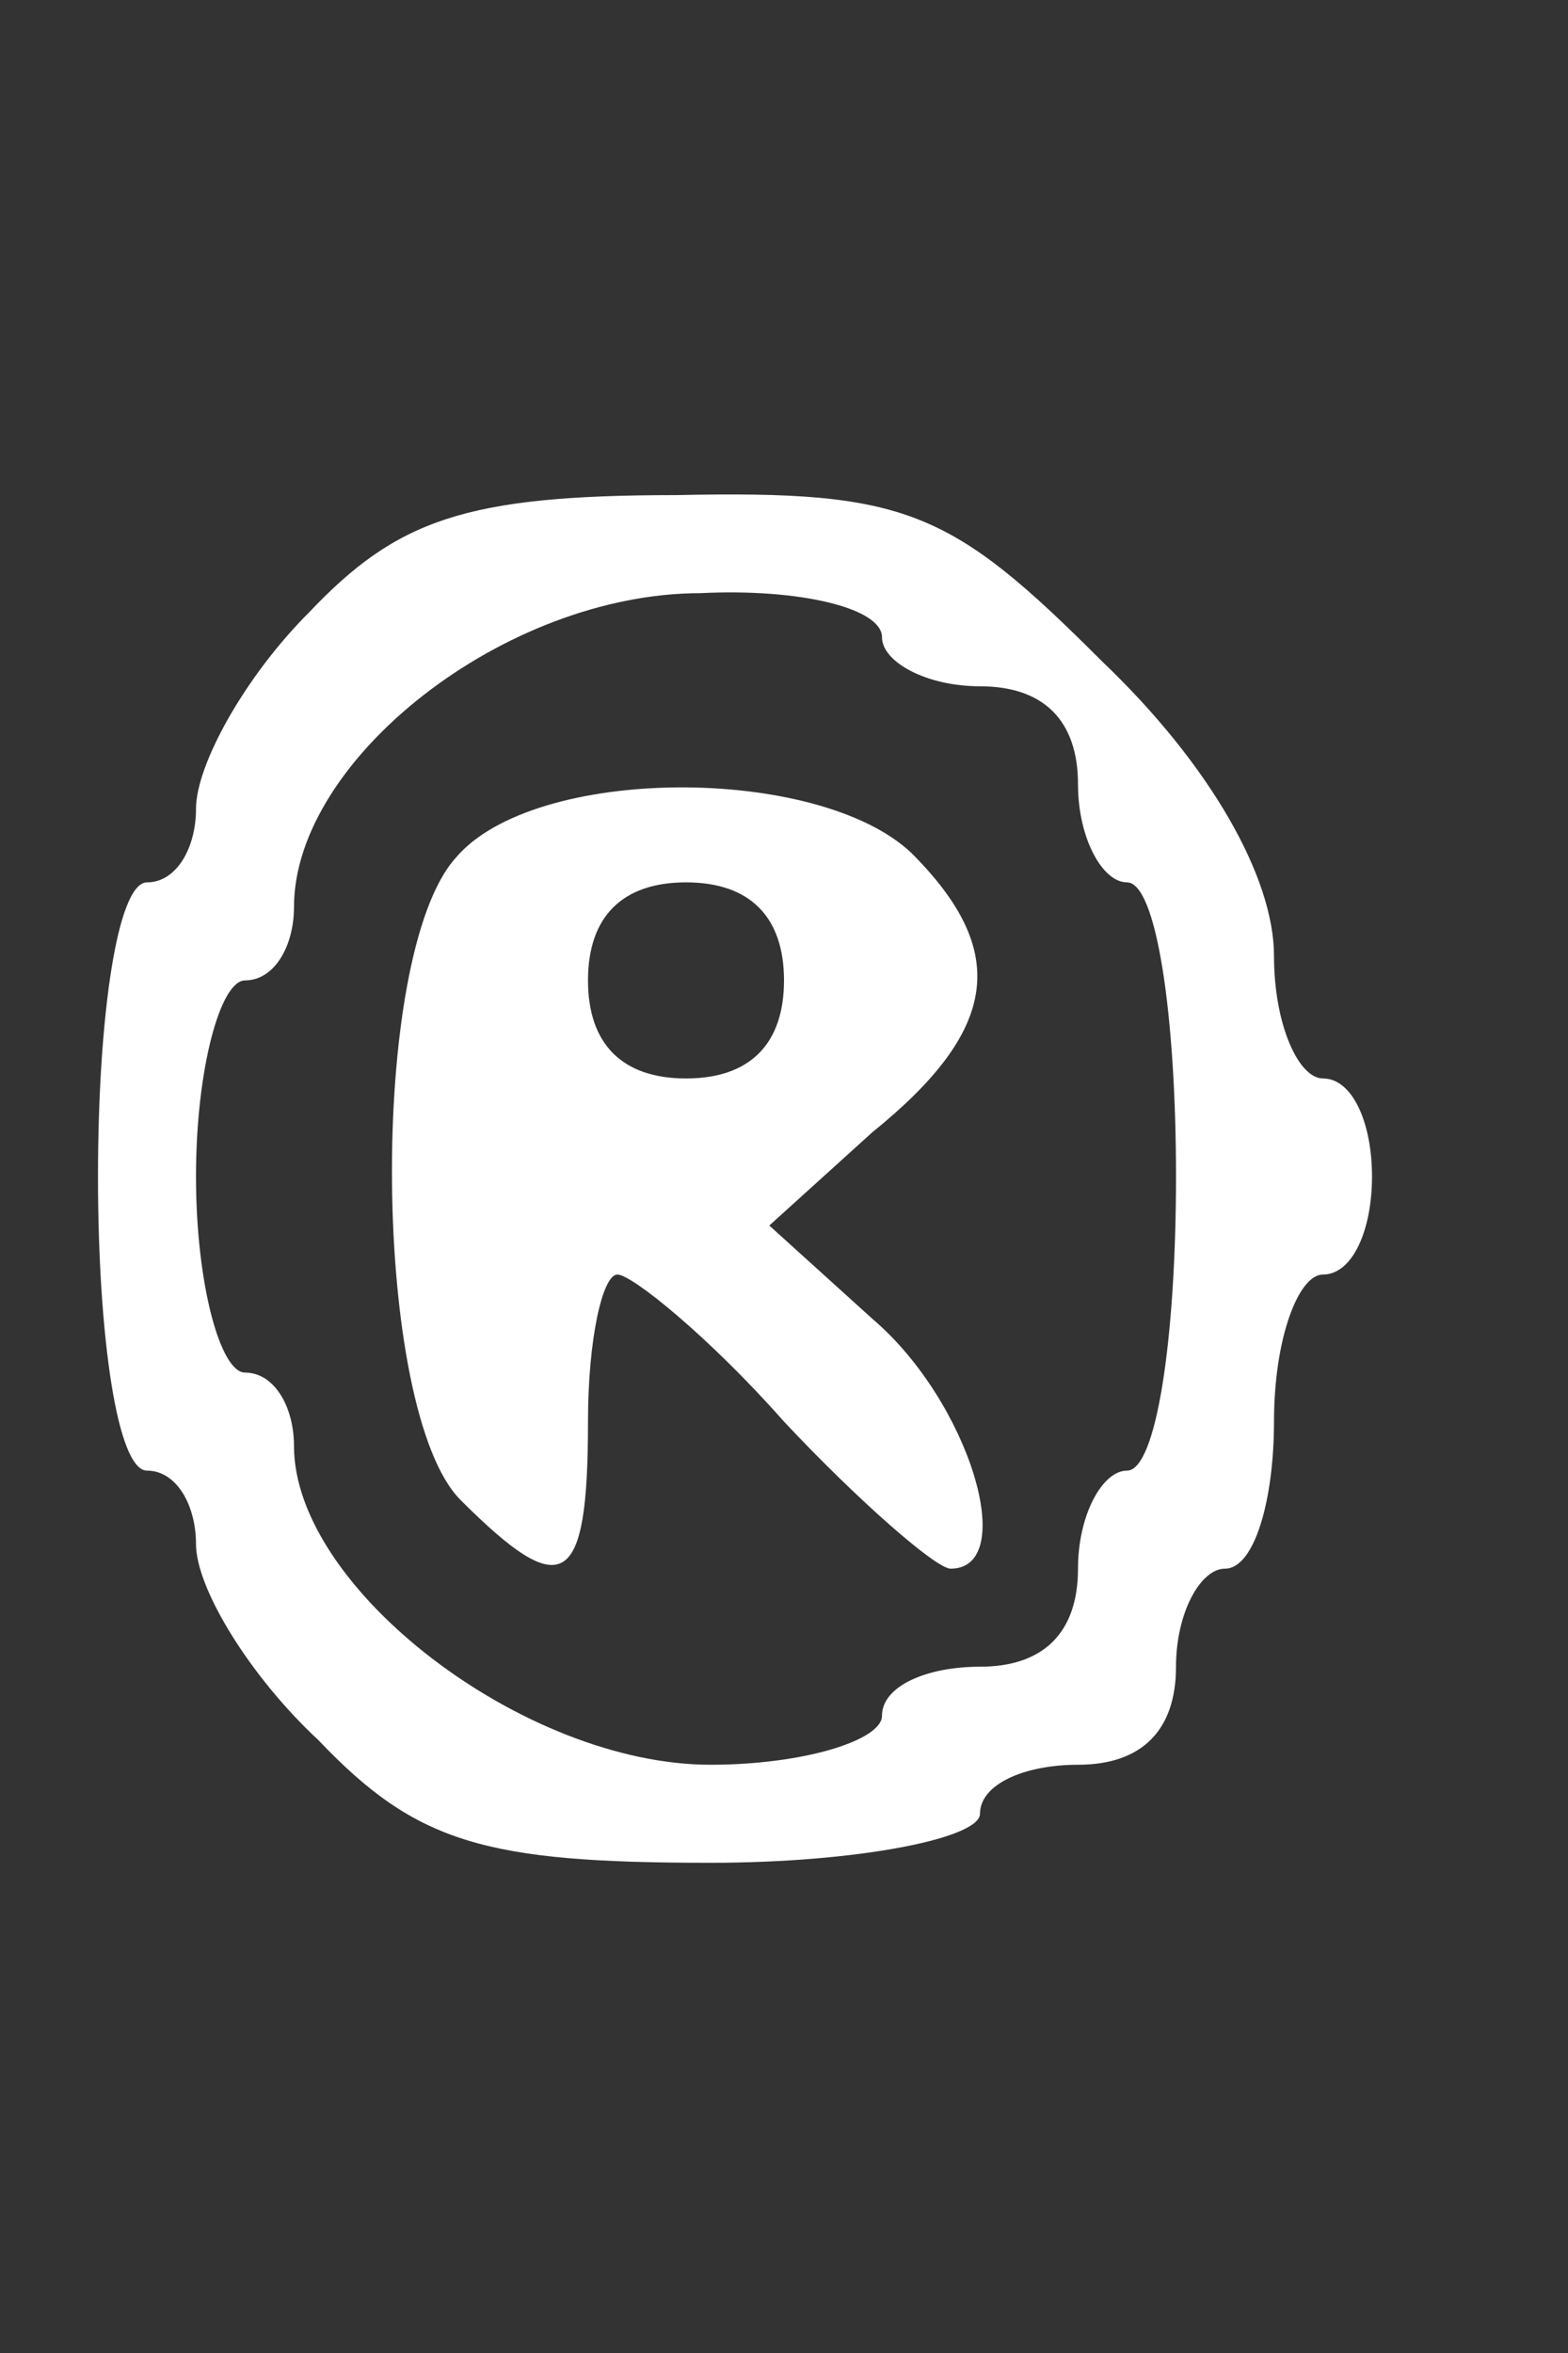 <?xml version="1.0" standalone="no"?>
<!DOCTYPE svg PUBLIC "-//W3C//DTD SVG 20010904//EN"
 "http://www.w3.org/TR/2001/REC-SVG-20010904/DTD/svg10.dtd">
<svg version="1.0" xmlns="http://www.w3.org/2000/svg"
 width="32pt" height="48pt" viewBox="0 0 32 48"
 preserveAspectRatio="xMidYMid meet">
<rect x="0" y="0" width="32" height="48" fill="#333333" stroke="none"/>
<g transform="translate(0,48) scale(0.1,-0.1)"
fill="#ffffff" stroke="none">
<path d="M63 355 c-13 -13 -23 -31 -23 -40 0 -8 -4 -15 -10 -15 -6 0 -10 -27
-10 -60 0 -33 4 -60 10 -60 6 0 10 -7 10 -15 0 -9 11 -27 25 -40 20 -21 34
-25 80 -25 30 0 55 5 55 10 0 6 9 10 20 10 13 0 20 7 20 20 0 11 5 20 10 20 6
0 10 14 10 30 0 17 5 30 10 30 6 0 10 9 10 20 0 11 -4 20 -10 20 -5 0 -10 11
-10 25 0 16 -13 39 -35 60 -31 31 -40 35 -87 34 -43 0 -57 -5 -75 -24z m117
-5 c0 -5 9 -10 20 -10 13 0 20 -7 20 -20 0 -11 5 -20 10 -20 6 0 10 -27 10
-60 0 -33 -4 -60 -10 -60 -5 0 -10 -9 -10 -20 0 -13 -7 -20 -20 -20 -11 0 -20
-4 -20 -10 0 -5 -16 -10 -35 -10 -38 0 -85 36 -85 65 0 8 -4 15 -10 15 -5 0
-10 18 -10 40 0 22 5 40 10 40 6 0 10 7 10 15 0 30 43 64 83 64 20 1 37 -3 37
-9z"/>
<path d="M93 305 c-18 -20 -17 -113 1 -131 21 -21 26 -18 26 16 0 17 3 30 6
30 3 0 19 -13 34 -30 15 -16 31 -30 34 -30 14 0 4 34 -16 51 l-21 19 21 19
c26 21 28 37 8 57 -19 18 -77 18 -93 -1z m67 -25 c0 -13 -7 -20 -20 -20 -13 0
-20 7 -20 20 0 13 7 20 20 20 13 0 20 -7 20 -20z"/>
</g>
</svg>
